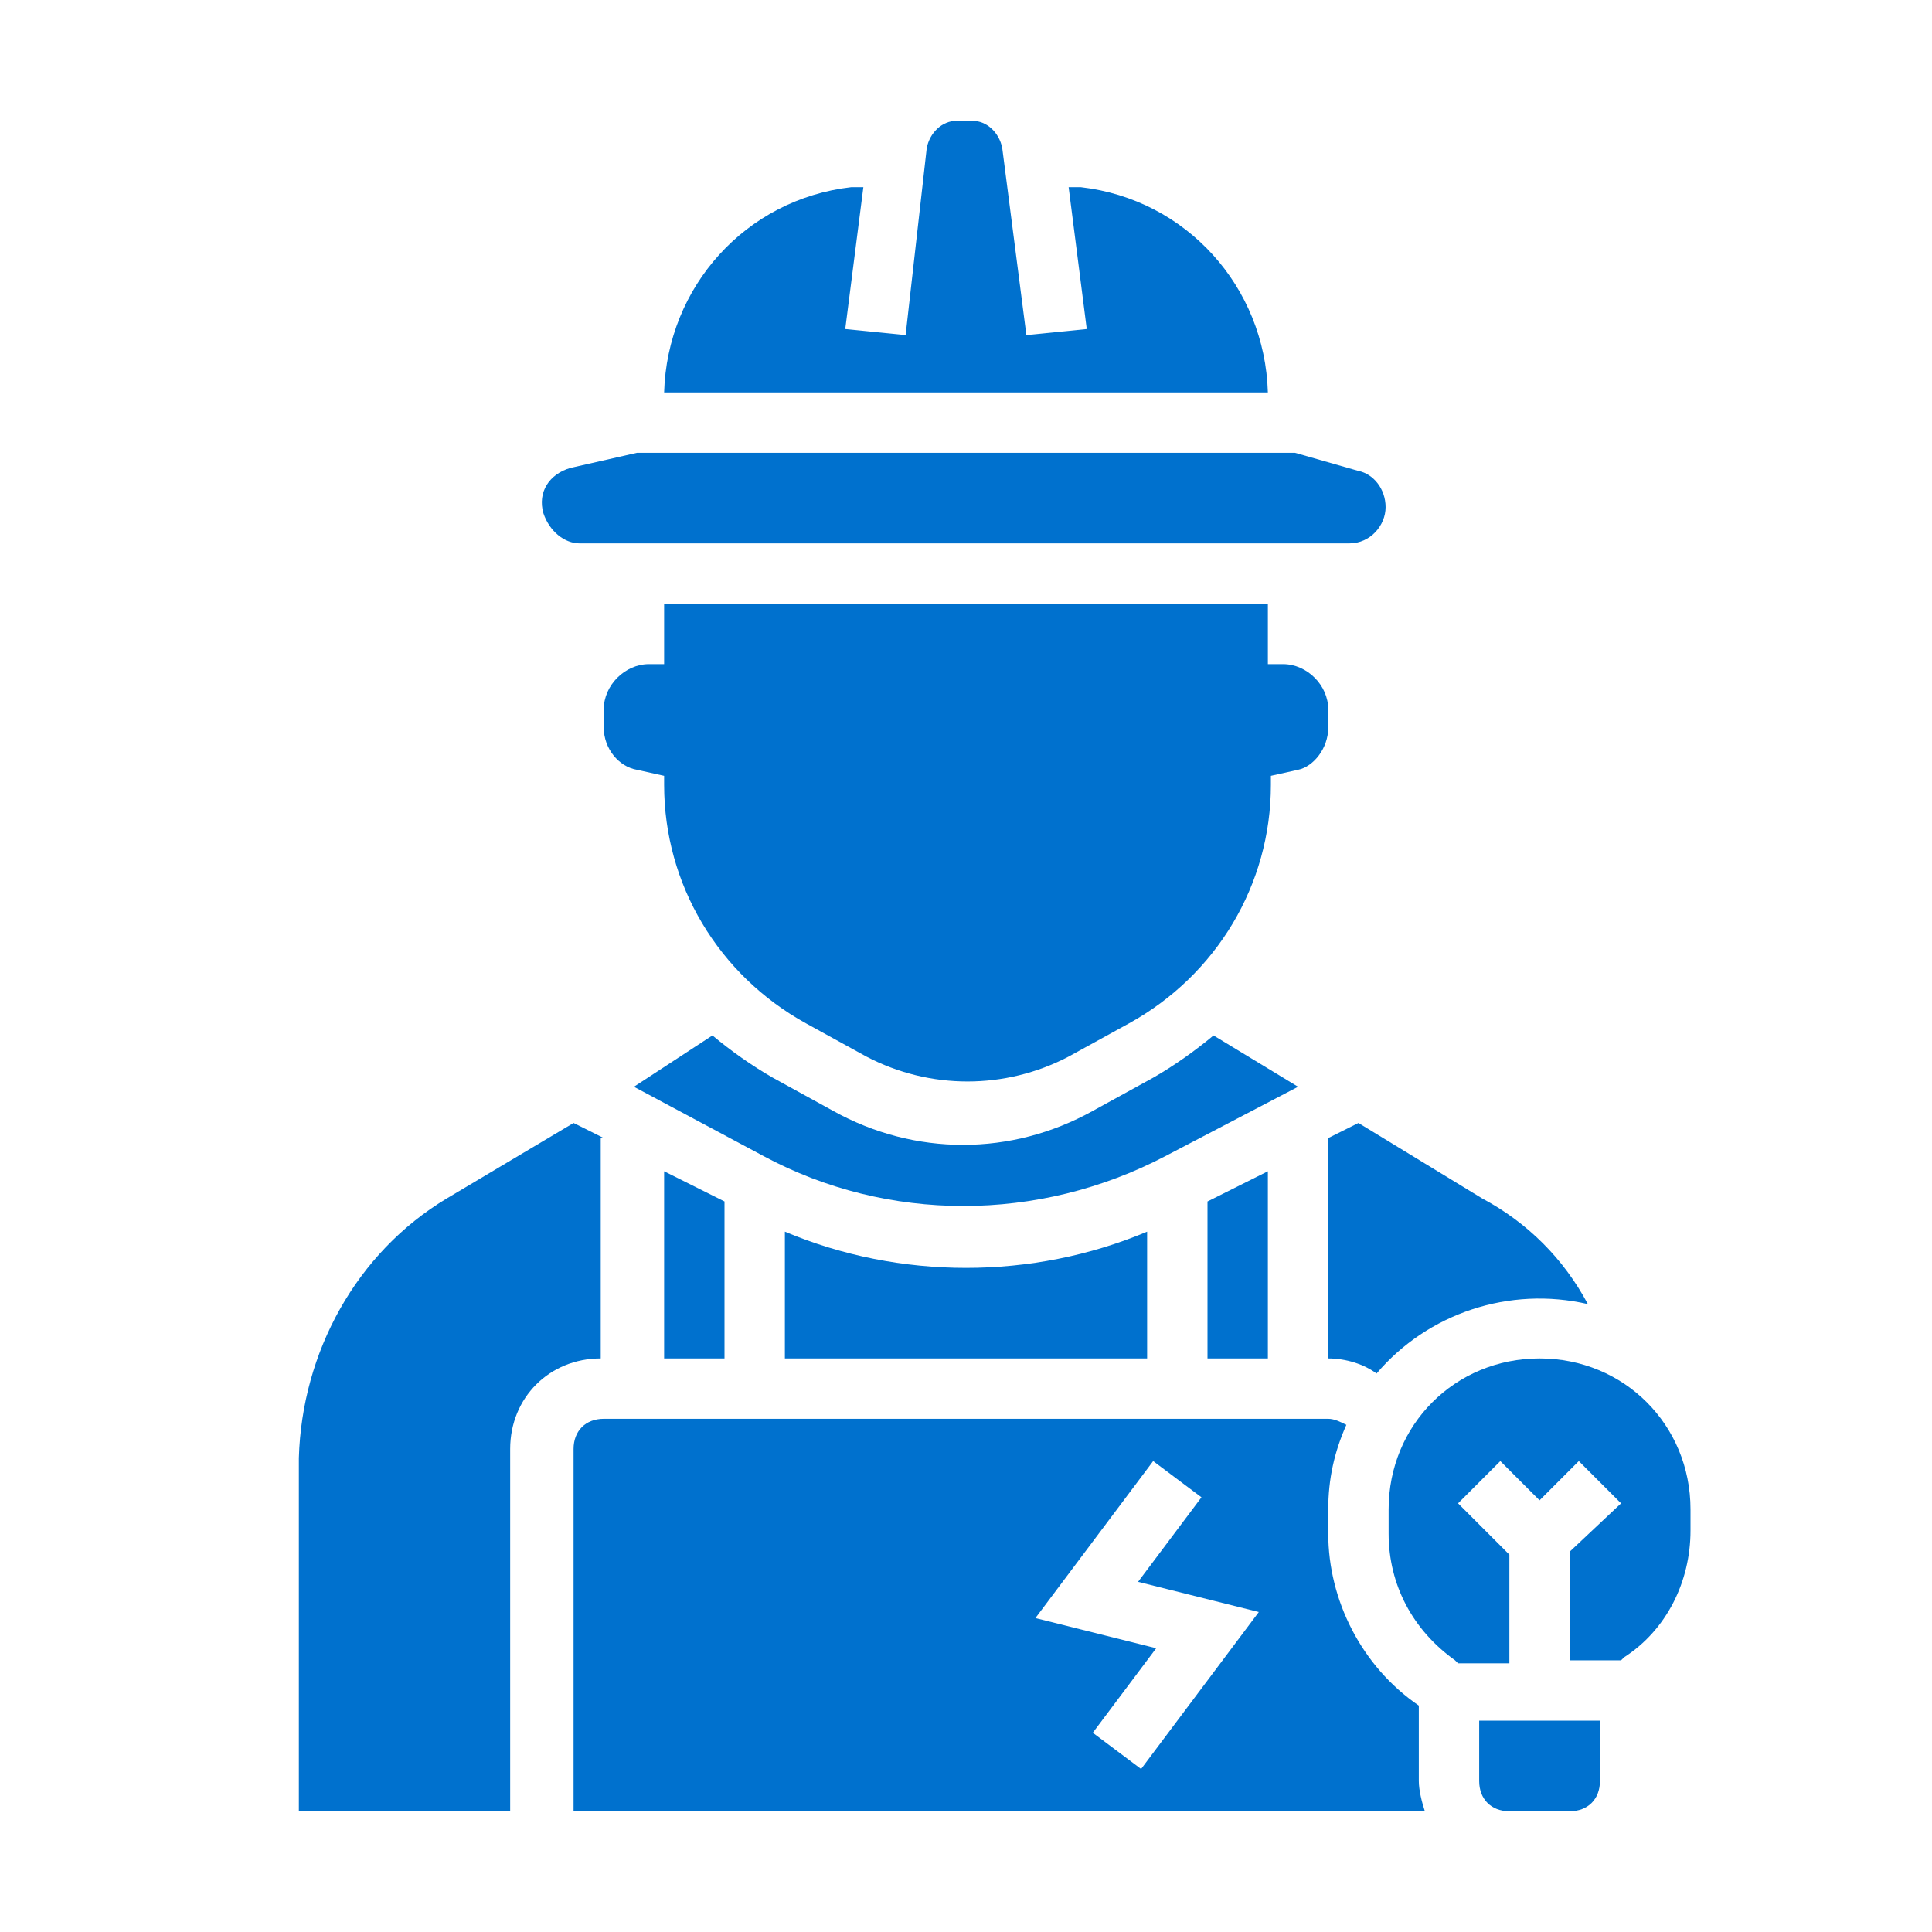 <svg id="Layer_1" enable-background="new 0 0 64 64" fill="#0071ce" height="512" viewBox="0 0 64 64" width="512" xmlns="http://www.w3.org/2000/svg"><path d="m40.2 34.3c-.6.5-1.3 1-2 1.4l-2 1.1c-2.7 1.5-5.9 1.5-8.6 0l-2-1.1c-.7-.4-1.4-.9-2-1.4l-2.6 1.7 4.3 2.3c4.1 2.2 9.1 2.2 13.3 0l4.4-2.3z"/><path d="m19.2 18h25.5c.7 0 1.2-.6 1.2-1.2s-.4-1.1-.9-1.2l-2.1-.6h-21.8l-2.2.5c-.7.2-1.1.8-.9 1.5.2.6.7 1 1.2 1z"/><path d="m42 45v-6.2l-2 1v5.2z"/><path d="m44 37.7v7.3c.6 0 1.2.2 1.6.5 1.7-2 4.4-2.9 7-2.3-.8-1.5-2-2.7-3.5-3.5l-4.1-2.5z"/><path d="m35.8 6.2h-.4l.6 4.7-2 .2-.8-6.2c-.1-.5-.5-.9-1-.9h-.5c-.5 0-.9.4-1 .9l-.7 6.2-2-.2.6-4.7h-.4c-3.5.4-6.1 3.3-6.2 6.8h20c-.1-3.5-2.7-6.4-6.2-6.8z"/><path d="m26 40.8v4.2h12v-4.2c-3.8 1.6-8.2 1.6-12 0z"/><path d="m44 24.1v-.6c0-.8-.7-1.5-1.5-1.5h-.5v-2h-20v2h-.5c-.8 0-1.5.7-1.5 1.5v.6c0 .7.5 1.3 1.1 1.4l.9.2v.3c0 3.3 1.8 6.3 4.7 7.9l2 1.1c2.1 1.1 4.6 1.1 6.7 0l2-1.1c2.9-1.6 4.7-4.6 4.7-7.9v-.3l.9-.2c.5-.1 1-.7 1-1.4z"/><path d="m49 59c0 .6.4 1 1 1h2c.6 0 1-.4 1-1v-2h-4z"/><path d="m24 45v-5.2l-2-1v6.2z"/><path d="m47 56.5c-1.9-1.3-3-3.5-3-5.7v-.8c0-1 .2-1.9.6-2.8-.2-.1-.4-.2-.6-.2h-24c-.6 0-1 .4-1 1v12h28.2c-.1-.3-.2-.7-.2-1zm-9.2 2.1-1.6-1.2 2.1-2.8-4-1 3.9-5.2 1.6 1.2-2.1 2.8 4 1z"/><path d="m51 45c-2.8 0-5 2.2-5 5v.8c0 1.7.8 3.2 2.2 4.2l.1.1h1.7v-3.6l-1.7-1.7 1.4-1.4 1.3 1.3 1.3-1.3 1.4 1.4-1.7 1.6v3.6h1.7l.1-.1c1.4-.9 2.2-2.5 2.2-4.2v-.7c0-2.8-2.2-5-5-5z"/><path d="m20 37.7-1-.5-4.2 2.5c-3 1.8-4.8 5.1-4.9 8.6v11.7h7v-12c0-1.7 1.3-3 3-3v-7.3z"/></svg>
